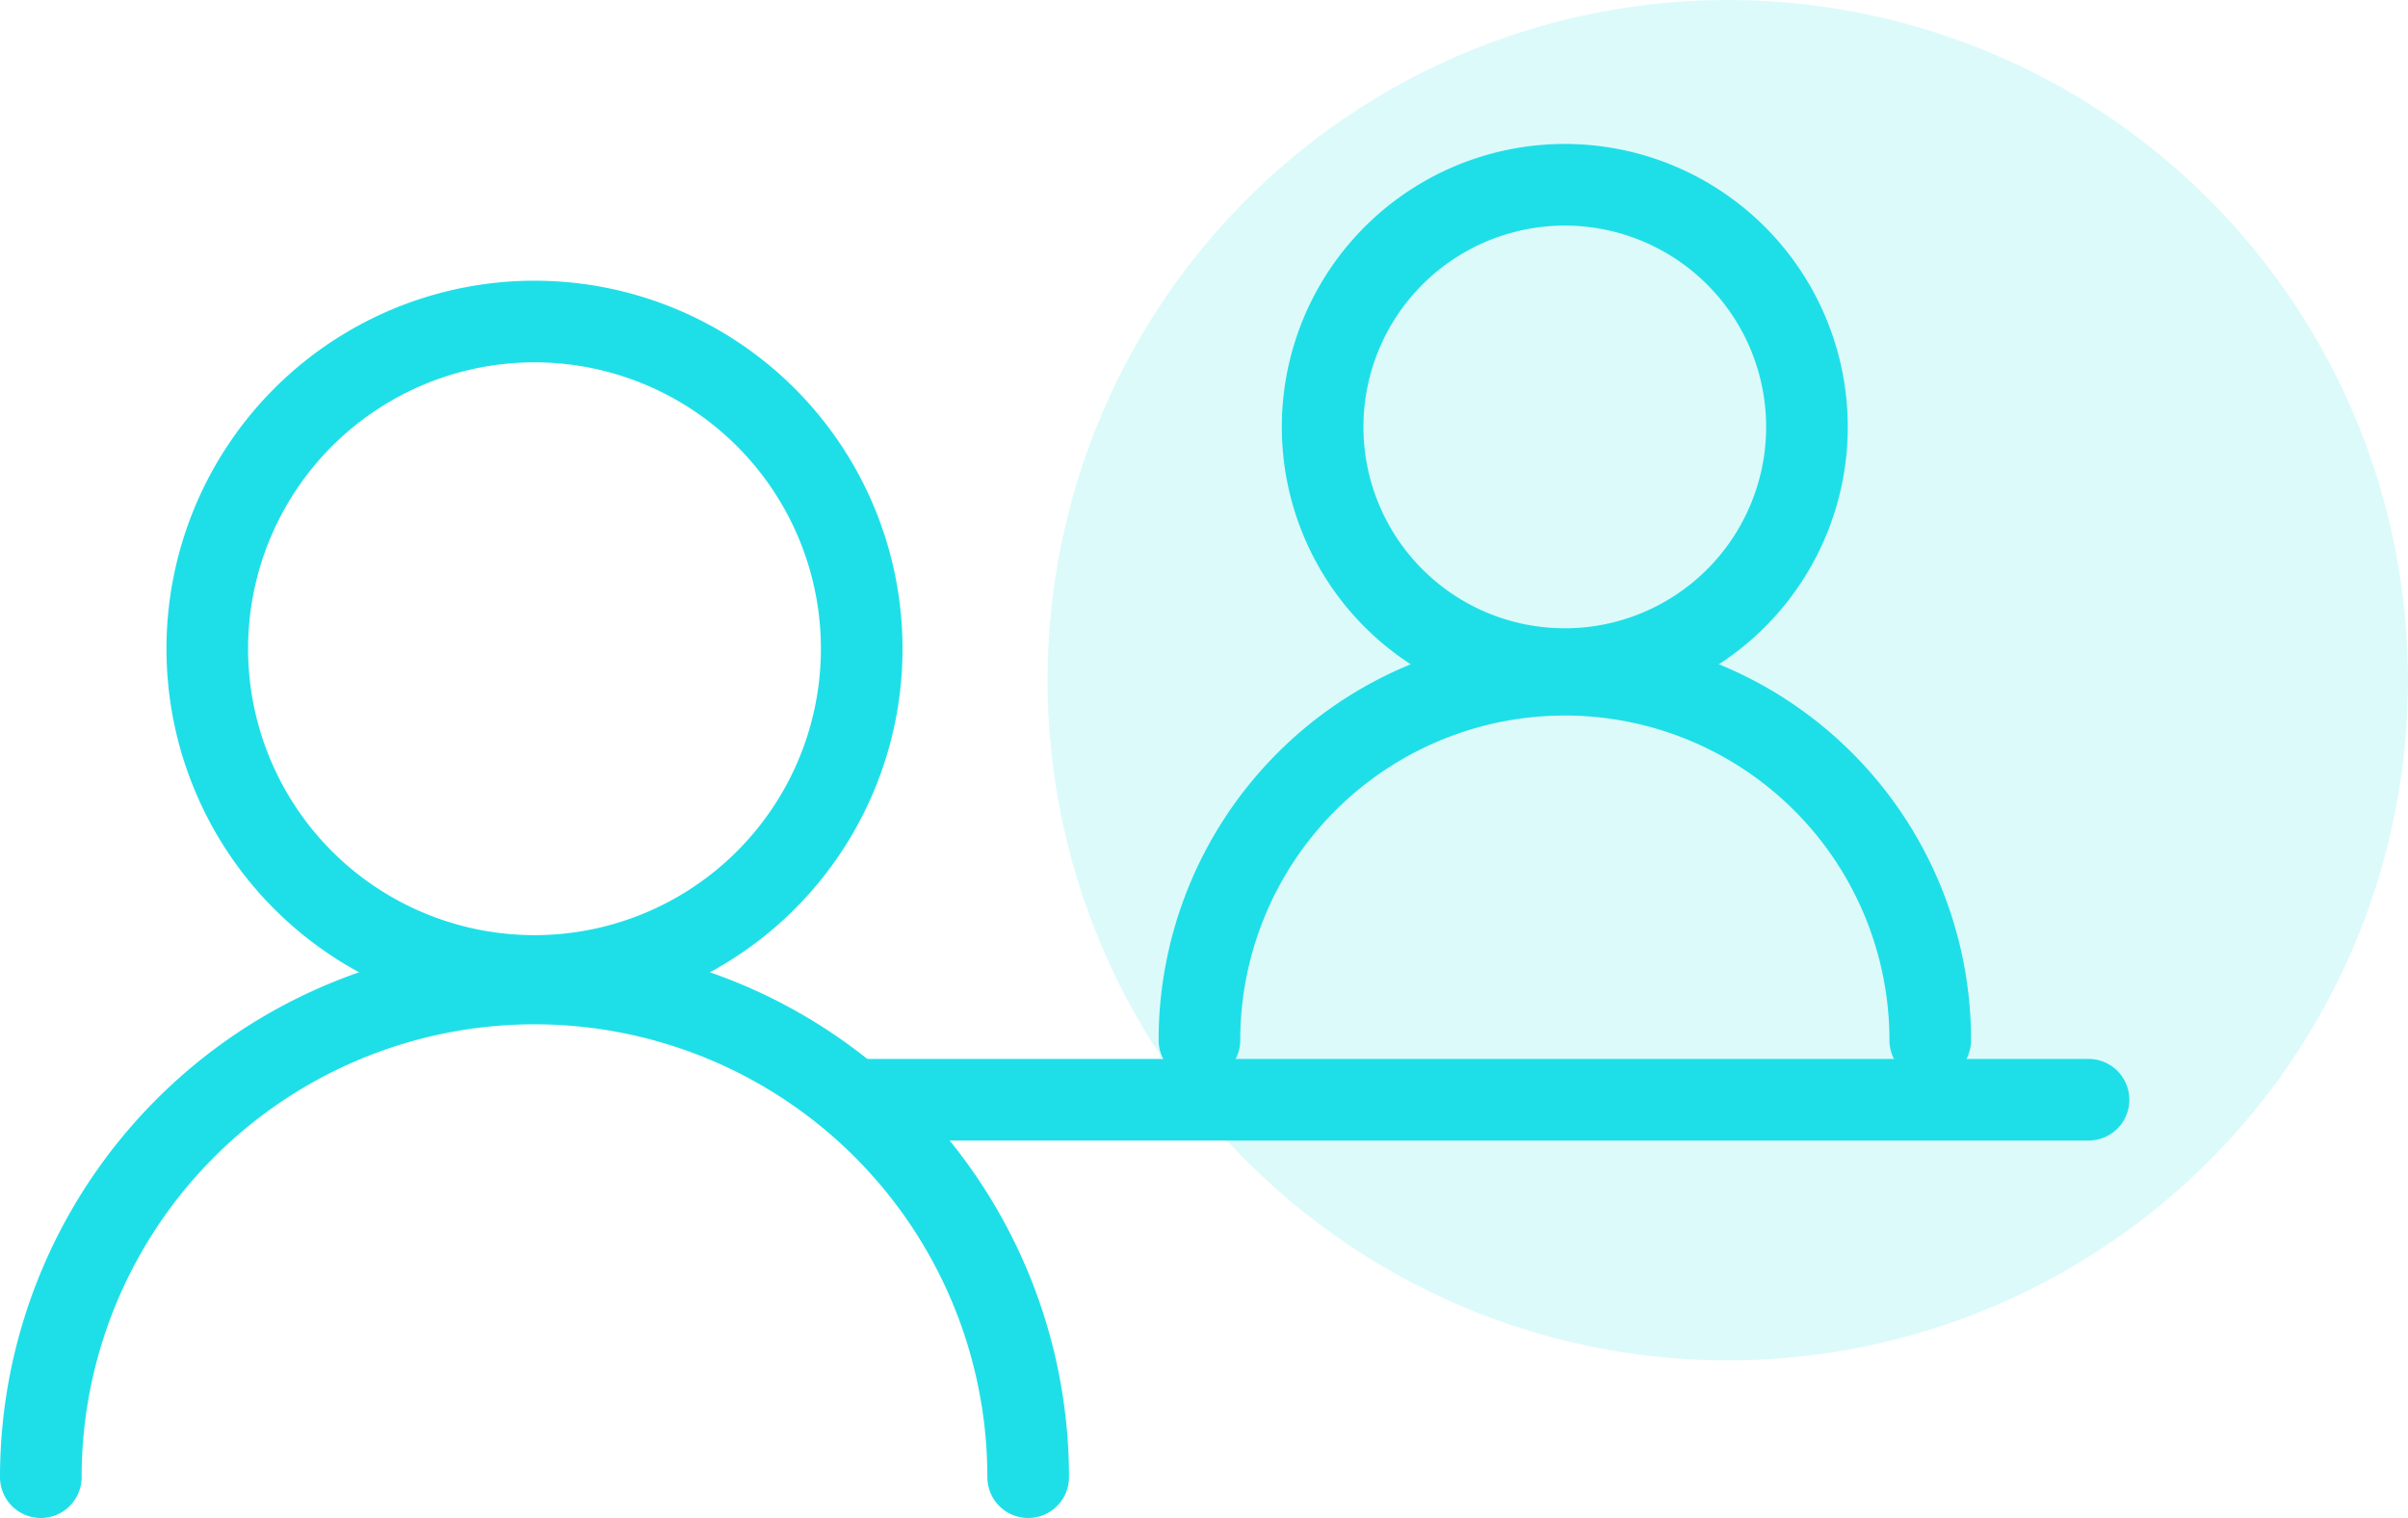 <svg xmlns="http://www.w3.org/2000/svg" width="88.5" height="55.79" viewBox="0 0 88.5 55.79">
  <g id="Grupo_8390" data-name="Grupo 8390" transform="translate(-1514.5 -986)">
    <g id="Grupo_8231" data-name="Grupo 8231" transform="translate(1516 992.79)">
      <path id="Trazado_282" data-name="Trazado 282" d="M37.476,14.187a8.9,8.9,0,1,0,8.9-8.9A8.9,8.9,0,0,0,37.476,14.187Z" transform="translate(9.634 -5.286)" fill="none" stroke="#1edfe8" stroke-linecap="round" stroke-miterlimit="10" stroke-width="3"/>
      <path id="Trazado_283" data-name="Trazado 283" d="M50.246,74.744a13.429,13.429,0,0,0-26.859,0" transform="translate(19.195 -43.307)" fill="none" stroke="#1edfe8" stroke-linecap="round" stroke-miterlimit="10" stroke-width="3"/>
      <line id="Línea_5" data-name="Línea 5" x1="45.38" transform="translate(29.879 33.628)" fill="none" stroke="#1edfe8" stroke-linecap="round" stroke-miterlimit="10" stroke-width="3"/>
      <path id="Trazado_284" data-name="Trazado 284" d="M145.573,32.952A12.026,12.026,0,1,0,157.6,20.926,12.026,12.026,0,0,0,145.573,32.952Z" transform="translate(-139.455 -15.899)" fill="none" stroke="#1edfe8" stroke-linecap="round" stroke-miterlimit="10" stroke-width="3"/>
      <path id="Trazado_285" data-name="Trazado 285" d="M162.826,114.769a18.144,18.144,0,0,0-36.288,0" transform="translate(-126.538 -67.269)" fill="none" stroke="#1edfe8" stroke-linecap="round" stroke-miterlimit="10" stroke-width="3"/>
    </g>
    <path id="Trazado_5303" data-name="Trazado 5303" d="M25,0A25,25,0,1,1,0,25,25,25,0,0,1,25,0Z" transform="translate(1553 986)" fill="#1edfe8" opacity="0.15"/>
  </g>
</svg>

